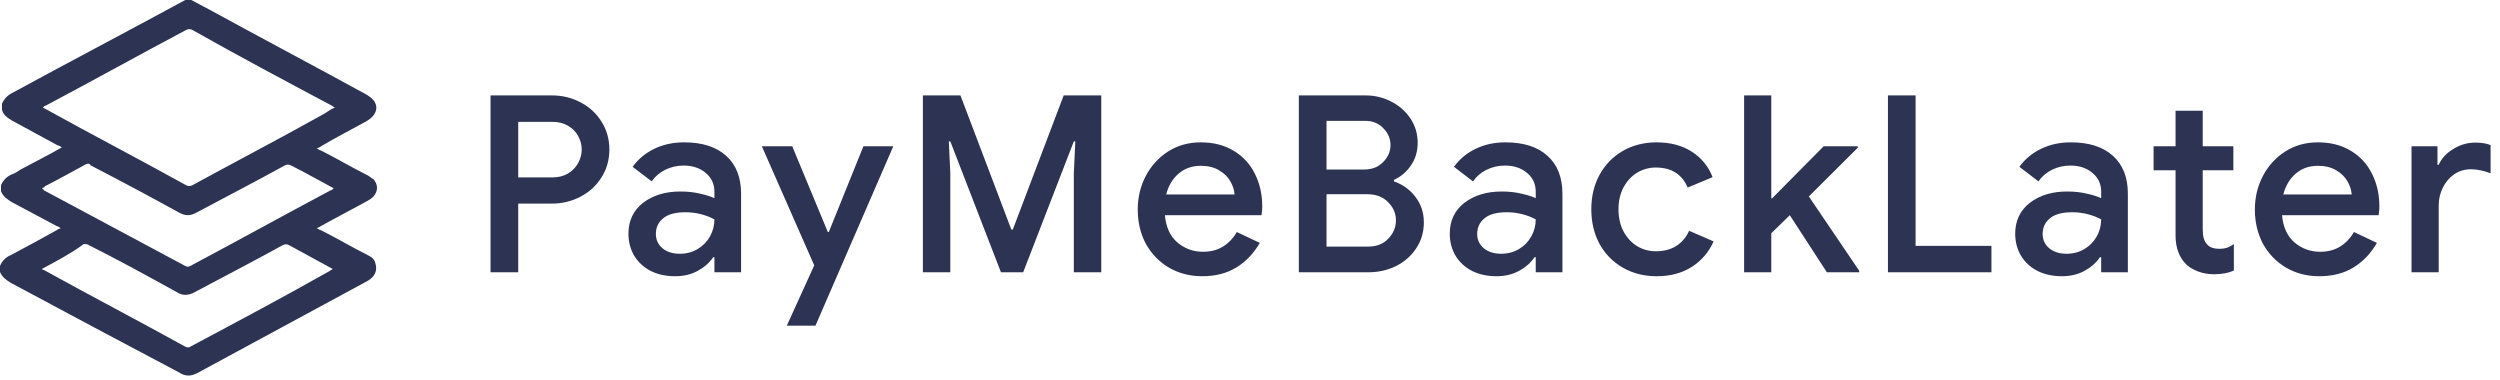 <svg width="303" height="46" viewBox="0 0 303 46" fill="none" xmlns="http://www.w3.org/2000/svg">
<path d="M22.457 0C22.698 0 22.94 0 23.181 0C23.905 0.362 24.509 0.724 25.234 1.087C31.633 4.588 38.032 7.969 44.431 11.47C44.793 11.711 45.155 11.953 45.396 12.315C45.879 13.16 45.517 14.005 44.551 14.609C42.619 15.695 40.688 16.661 38.877 17.748C38.756 17.869 38.635 17.869 38.394 17.989C38.635 18.11 38.756 18.231 38.877 18.231C40.808 19.197 42.619 20.284 44.551 21.249C44.793 21.37 45.034 21.612 45.276 21.732C46 22.577 45.758 23.664 44.672 24.268C42.74 25.354 40.808 26.32 38.877 27.407C38.756 27.528 38.635 27.528 38.394 27.648C38.635 27.769 38.756 27.89 38.877 27.89C40.808 28.856 42.619 29.942 44.551 30.908C45.034 31.15 45.396 31.391 45.517 31.995C45.758 32.84 45.396 33.564 44.551 34.047C37.669 37.79 30.908 41.412 24.026 45.155C23.181 45.638 22.457 45.638 21.732 45.155C14.85 41.533 8.089 37.911 1.328 34.289C0.724 33.926 0.241 33.564 0 32.961C0 32.719 0 32.478 0 32.236C0.241 31.633 0.724 31.15 1.328 30.908C3.139 29.942 4.95 28.976 6.882 27.89C7.003 27.769 7.123 27.769 7.365 27.648C7.123 27.528 7.003 27.407 6.882 27.407C5.071 26.441 3.26 25.475 1.449 24.509C0.845 24.147 0.362 23.785 0.121 23.181C0.121 22.94 0.121 22.698 0.121 22.457C0.362 21.853 0.845 21.37 1.449 21.129C1.811 21.008 2.173 20.766 2.535 20.525C4.105 19.68 5.795 18.835 7.486 17.869C7.365 17.748 7.123 17.627 7.003 17.627C5.192 16.661 3.26 15.575 1.449 14.609C0.845 14.247 0.362 13.884 0.241 13.281C0.241 13.039 0.241 12.798 0.241 12.556C0.483 12.073 0.724 11.711 1.328 11.349C8.21 7.606 15.333 3.864 22.457 0ZM40.567 13.039C40.446 12.919 40.325 12.919 40.205 12.798C34.53 9.78 28.856 6.761 23.302 3.622C23.06 3.501 22.819 3.501 22.577 3.622C16.903 6.64 11.228 9.78 5.554 12.798C5.433 12.798 5.312 12.919 5.192 13.039C5.312 13.039 5.312 13.16 5.433 13.16C11.108 16.299 16.903 19.318 22.577 22.457C22.819 22.577 23.06 22.577 23.302 22.457C28.614 19.559 33.926 16.782 39.118 13.884C39.601 13.643 39.963 13.281 40.567 13.039ZM5.071 22.819C5.192 22.94 5.312 22.94 5.312 23.06C10.987 26.079 16.782 29.218 22.457 32.236C22.698 32.357 22.819 32.357 23.06 32.236C28.735 29.218 34.41 26.079 40.084 23.06C40.205 23.06 40.325 22.94 40.446 22.819C38.635 21.853 36.945 20.887 35.255 20.042C35.013 19.921 34.772 19.921 34.53 20.042C31.029 21.974 27.528 23.785 23.905 25.716C23.06 26.2 22.457 26.2 21.612 25.716C18.11 23.785 14.488 21.853 10.987 20.042C10.866 19.8 10.625 19.8 10.383 19.921C8.814 20.766 7.123 21.732 5.433 22.577C5.433 22.698 5.312 22.698 5.071 22.819ZM5.071 32.598C5.192 32.719 5.312 32.719 5.312 32.719C10.987 35.858 16.782 38.877 22.457 42.016C22.698 42.136 22.94 42.136 23.06 42.016C28.735 38.997 34.41 35.979 39.963 32.84C40.084 32.719 40.205 32.719 40.325 32.598C38.514 31.633 36.824 30.667 35.013 29.701C34.772 29.58 34.53 29.58 34.289 29.701C30.787 31.633 27.286 33.444 23.664 35.375C22.819 35.858 22.095 35.858 21.37 35.375C17.869 33.444 14.367 31.512 10.745 29.701C10.625 29.58 10.383 29.58 10.142 29.58C8.693 30.667 6.882 31.633 5.071 32.598Z" fill="#2D3353"/>
<path d="M59.455 11.563H66.88C68.138 11.563 69.295 11.842 70.353 12.401C71.431 12.96 72.279 13.739 72.898 14.737C73.537 15.735 73.856 16.862 73.856 18.12C73.856 19.377 73.537 20.505 72.898 21.503C72.279 22.501 71.431 23.279 70.353 23.838C69.295 24.397 68.138 24.677 66.88 24.677H62.808V33H59.455V11.563ZM66.94 21.503C67.679 21.503 68.317 21.343 68.856 21.024C69.395 20.685 69.804 20.256 70.084 19.737C70.363 19.218 70.503 18.679 70.503 18.12C70.503 17.561 70.363 17.022 70.084 16.503C69.804 15.984 69.395 15.565 68.856 15.246C68.317 14.926 67.679 14.767 66.94 14.767H62.808V21.503H66.94ZM81.826 33.479C80.728 33.479 79.75 33.27 78.892 32.85C78.034 32.411 77.365 31.802 76.886 31.024C76.407 30.226 76.167 29.327 76.167 28.329C76.167 26.753 76.756 25.505 77.934 24.587C79.132 23.669 80.638 23.21 82.455 23.21C83.353 23.21 84.161 23.299 84.88 23.479C85.599 23.639 86.167 23.818 86.587 24.018V23.24C86.587 22.301 86.237 21.543 85.539 20.964C84.84 20.365 83.942 20.066 82.844 20.066C82.066 20.066 81.327 20.236 80.629 20.575C79.95 20.914 79.401 21.383 78.982 21.982L76.676 20.216C77.355 19.277 78.233 18.549 79.311 18.03C80.389 17.511 81.587 17.252 82.904 17.252C85.12 17.252 86.826 17.8 88.024 18.898C89.221 19.976 89.82 21.503 89.82 23.479V33H86.587V31.174H86.437C85.998 31.832 85.379 32.381 84.581 32.82C83.782 33.26 82.864 33.479 81.826 33.479ZM82.395 30.755C83.193 30.755 83.912 30.565 84.551 30.186C85.189 29.806 85.688 29.297 86.048 28.659C86.407 28.02 86.587 27.331 86.587 26.593C86.127 26.333 85.589 26.124 84.97 25.964C84.371 25.804 83.742 25.725 83.084 25.725C81.846 25.725 80.938 25.974 80.359 26.473C79.78 26.952 79.491 27.581 79.491 28.359C79.491 29.058 79.76 29.637 80.299 30.096C80.838 30.535 81.537 30.755 82.395 30.755ZM98.686 32.162L92.338 17.731H96.021L100.332 28.12H100.452L104.644 17.731H108.266L98.835 39.467H95.362L98.686 32.162ZM111.855 11.563H116.406L122.573 27.82H122.753L128.921 11.563H133.471V33H130.148V20.994L130.328 17.132H130.148L124.01 33H121.316L115.178 17.132H114.998L115.178 20.994V33H111.855V11.563ZM145.709 33.479C144.212 33.479 142.865 33.13 141.667 32.431C140.49 31.733 139.562 30.774 138.883 29.557C138.224 28.319 137.895 26.932 137.895 25.395C137.895 23.938 138.214 22.591 138.853 21.353C139.512 20.096 140.42 19.098 141.577 18.359C142.735 17.621 144.053 17.252 145.53 17.252C147.066 17.252 148.394 17.591 149.512 18.27C150.649 18.948 151.508 19.876 152.086 21.054C152.685 22.232 152.985 23.559 152.985 25.036C152.985 25.315 152.955 25.665 152.895 26.084H141.188C141.308 27.501 141.807 28.599 142.685 29.377C143.583 30.136 144.621 30.515 145.799 30.515C146.737 30.515 147.546 30.305 148.224 29.886C148.923 29.447 149.482 28.858 149.901 28.12L152.685 29.437C151.967 30.695 151.029 31.683 149.871 32.401C148.713 33.12 147.326 33.479 145.709 33.479ZM149.631 23.569C149.591 23.03 149.422 22.501 149.122 21.982C148.823 21.443 148.364 20.994 147.745 20.635C147.146 20.276 146.408 20.096 145.53 20.096C144.472 20.096 143.573 20.415 142.835 21.054C142.116 21.673 141.617 22.511 141.338 23.569H149.631ZM157.421 11.563H165.475C166.612 11.563 167.66 11.812 168.618 12.312C169.596 12.81 170.375 13.499 170.954 14.377C171.533 15.256 171.822 16.224 171.822 17.282C171.822 18.339 171.553 19.258 171.014 20.036C170.495 20.814 169.806 21.403 168.948 21.802V21.982C170.026 22.361 170.894 22.99 171.553 23.868C172.231 24.747 172.571 25.774 172.571 26.952C172.571 28.13 172.261 29.178 171.642 30.096C171.044 31.014 170.225 31.733 169.187 32.252C168.169 32.751 167.052 33 165.834 33H157.421V11.563ZM165.325 20.545C166.283 20.545 167.052 20.246 167.63 19.647C168.229 19.048 168.529 18.359 168.529 17.581C168.529 16.802 168.239 16.124 167.66 15.545C167.101 14.946 166.363 14.647 165.445 14.647H160.774V20.545H165.325ZM165.834 29.886C166.852 29.886 167.66 29.567 168.259 28.928C168.878 28.289 169.187 27.551 169.187 26.713C169.187 25.854 168.868 25.116 168.229 24.497C167.61 23.858 166.772 23.539 165.714 23.539H160.774V29.886H165.834ZM181.371 33.479C180.273 33.479 179.295 33.27 178.437 32.85C177.578 32.411 176.91 31.802 176.431 31.024C175.952 30.226 175.712 29.327 175.712 28.329C175.712 26.753 176.301 25.505 177.479 24.587C178.676 23.669 180.183 23.21 182 23.21C182.898 23.21 183.706 23.299 184.425 23.479C185.143 23.639 185.712 23.818 186.131 24.018V23.24C186.131 22.301 185.782 21.543 185.083 20.964C184.385 20.365 183.487 20.066 182.389 20.066C181.61 20.066 180.872 20.236 180.173 20.575C179.495 20.914 178.946 21.383 178.526 21.982L176.221 20.216C176.9 19.277 177.778 18.549 178.856 18.03C179.934 17.511 181.131 17.252 182.449 17.252C184.664 17.252 186.371 17.8 187.568 18.898C188.766 19.976 189.365 21.503 189.365 23.479V33H186.131V31.174H185.982C185.542 31.832 184.924 32.381 184.125 32.82C183.327 33.26 182.409 33.479 181.371 33.479ZM181.94 30.755C182.738 30.755 183.457 30.565 184.095 30.186C184.734 29.806 185.233 29.297 185.592 28.659C185.952 28.02 186.131 27.331 186.131 26.593C185.672 26.333 185.133 26.124 184.514 25.964C183.916 25.804 183.287 25.725 182.628 25.725C181.391 25.725 180.483 25.974 179.904 26.473C179.325 26.952 179.035 27.581 179.035 28.359C179.035 29.058 179.305 29.637 179.844 30.096C180.383 30.535 181.081 30.755 181.94 30.755ZM200.772 33.479C199.255 33.479 197.887 33.13 196.67 32.431C195.472 31.733 194.534 30.774 193.856 29.557C193.197 28.319 192.867 26.922 192.867 25.365C192.867 23.808 193.197 22.421 193.856 21.204C194.534 19.966 195.472 18.998 196.67 18.299C197.887 17.601 199.255 17.252 200.772 17.252C202.448 17.252 203.875 17.631 205.053 18.389C206.231 19.148 207.069 20.176 207.568 21.473L204.544 22.731C203.865 21.114 202.578 20.305 200.682 20.305C199.863 20.305 199.105 20.515 198.406 20.934C197.728 21.353 197.179 21.952 196.76 22.731C196.36 23.489 196.161 24.367 196.161 25.365C196.161 26.363 196.36 27.252 196.76 28.03C197.179 28.808 197.728 29.407 198.406 29.826C199.105 30.245 199.863 30.455 200.682 30.455C201.64 30.455 202.458 30.245 203.137 29.826C203.836 29.387 204.364 28.768 204.724 27.97L207.688 29.258C207.109 30.555 206.231 31.583 205.053 32.341C203.875 33.1 202.448 33.479 200.772 33.479ZM211.387 11.563H214.68V24.048H214.77L221.027 17.731H225.159V17.91L219.231 23.808L225.339 32.82V33H221.417L216.926 26.084L214.68 28.27V33H211.387V11.563ZM228.817 11.563H232.171V29.796H241.362V33H228.817V11.563ZM249.902 33.479C248.804 33.479 247.826 33.27 246.968 32.85C246.109 32.411 245.441 31.802 244.962 31.024C244.483 30.226 244.243 29.327 244.243 28.329C244.243 26.753 244.832 25.505 246.01 24.587C247.207 23.669 248.714 23.21 250.531 23.21C251.429 23.21 252.237 23.299 252.956 23.479C253.674 23.639 254.243 23.818 254.662 24.018V23.24C254.662 22.301 254.313 21.543 253.614 20.964C252.916 20.365 252.018 20.066 250.92 20.066C250.141 20.066 249.403 20.236 248.704 20.575C248.026 20.914 247.477 21.383 247.057 21.982L244.752 20.216C245.431 19.277 246.309 18.549 247.387 18.03C248.465 17.511 249.662 17.252 250.98 17.252C253.195 17.252 254.902 17.8 256.099 18.898C257.297 19.976 257.896 21.503 257.896 23.479V33H254.662V31.174H254.513C254.073 31.832 253.455 32.381 252.656 32.82C251.858 33.26 250.94 33.479 249.902 33.479ZM250.471 30.755C251.269 30.755 251.988 30.565 252.626 30.186C253.265 29.806 253.764 29.297 254.123 28.659C254.483 28.02 254.662 27.331 254.662 26.593C254.203 26.333 253.664 26.124 253.045 25.964C252.447 25.804 251.818 25.725 251.159 25.725C249.922 25.725 249.014 25.974 248.435 26.473C247.856 26.952 247.566 27.581 247.566 28.359C247.566 29.058 247.836 29.637 248.375 30.096C248.914 30.535 249.612 30.755 250.471 30.755ZM268.348 33.239C267.669 33.239 267.031 33.13 266.432 32.91C265.833 32.691 265.344 32.401 264.965 32.042C264.107 31.184 263.677 30.016 263.677 28.539V20.635H261.013V17.731H263.677V13.419H266.971V17.731H270.683V20.635H266.971V27.82C266.971 28.639 267.131 29.218 267.45 29.557C267.749 29.956 268.268 30.156 269.007 30.156C269.346 30.156 269.646 30.116 269.905 30.036C270.164 29.936 270.444 29.786 270.743 29.587V32.79C270.085 33.09 269.286 33.239 268.348 33.239ZM281.105 33.479C279.608 33.479 278.26 33.13 277.063 32.431C275.885 31.733 274.957 30.774 274.278 29.557C273.62 28.319 273.29 26.932 273.29 25.395C273.29 23.938 273.61 22.591 274.248 21.353C274.907 20.096 275.815 19.098 276.973 18.359C278.131 17.621 279.448 17.252 280.925 17.252C282.462 17.252 283.789 17.591 284.907 18.27C286.045 18.948 286.903 19.876 287.482 21.054C288.081 22.232 288.38 23.559 288.38 25.036C288.38 25.315 288.35 25.665 288.29 26.084H276.584C276.703 27.501 277.202 28.599 278.081 29.377C278.979 30.136 280.017 30.515 281.194 30.515C282.133 30.515 282.941 30.305 283.62 29.886C284.318 29.447 284.877 28.858 285.296 28.12L288.081 29.437C287.362 30.695 286.424 31.683 285.266 32.401C284.109 33.12 282.721 33.479 281.105 33.479ZM285.027 23.569C284.987 23.03 284.817 22.501 284.518 21.982C284.218 21.443 283.759 20.994 283.141 20.635C282.542 20.276 281.803 20.096 280.925 20.096C279.867 20.096 278.969 20.415 278.23 21.054C277.512 21.673 277.013 22.511 276.733 23.569H285.027ZM292.277 17.731H295.421V19.976H295.571C295.91 19.198 296.499 18.559 297.337 18.06C298.176 17.541 299.064 17.282 300.002 17.282C300.74 17.282 301.359 17.381 301.858 17.581V20.994C300.98 20.675 300.192 20.515 299.493 20.515C298.734 20.515 298.056 20.715 297.457 21.114C296.878 21.513 296.419 22.052 296.08 22.731C295.74 23.389 295.571 24.118 295.571 24.916V33H292.277V17.731Z" fill="#2D3353"/>
</svg>
